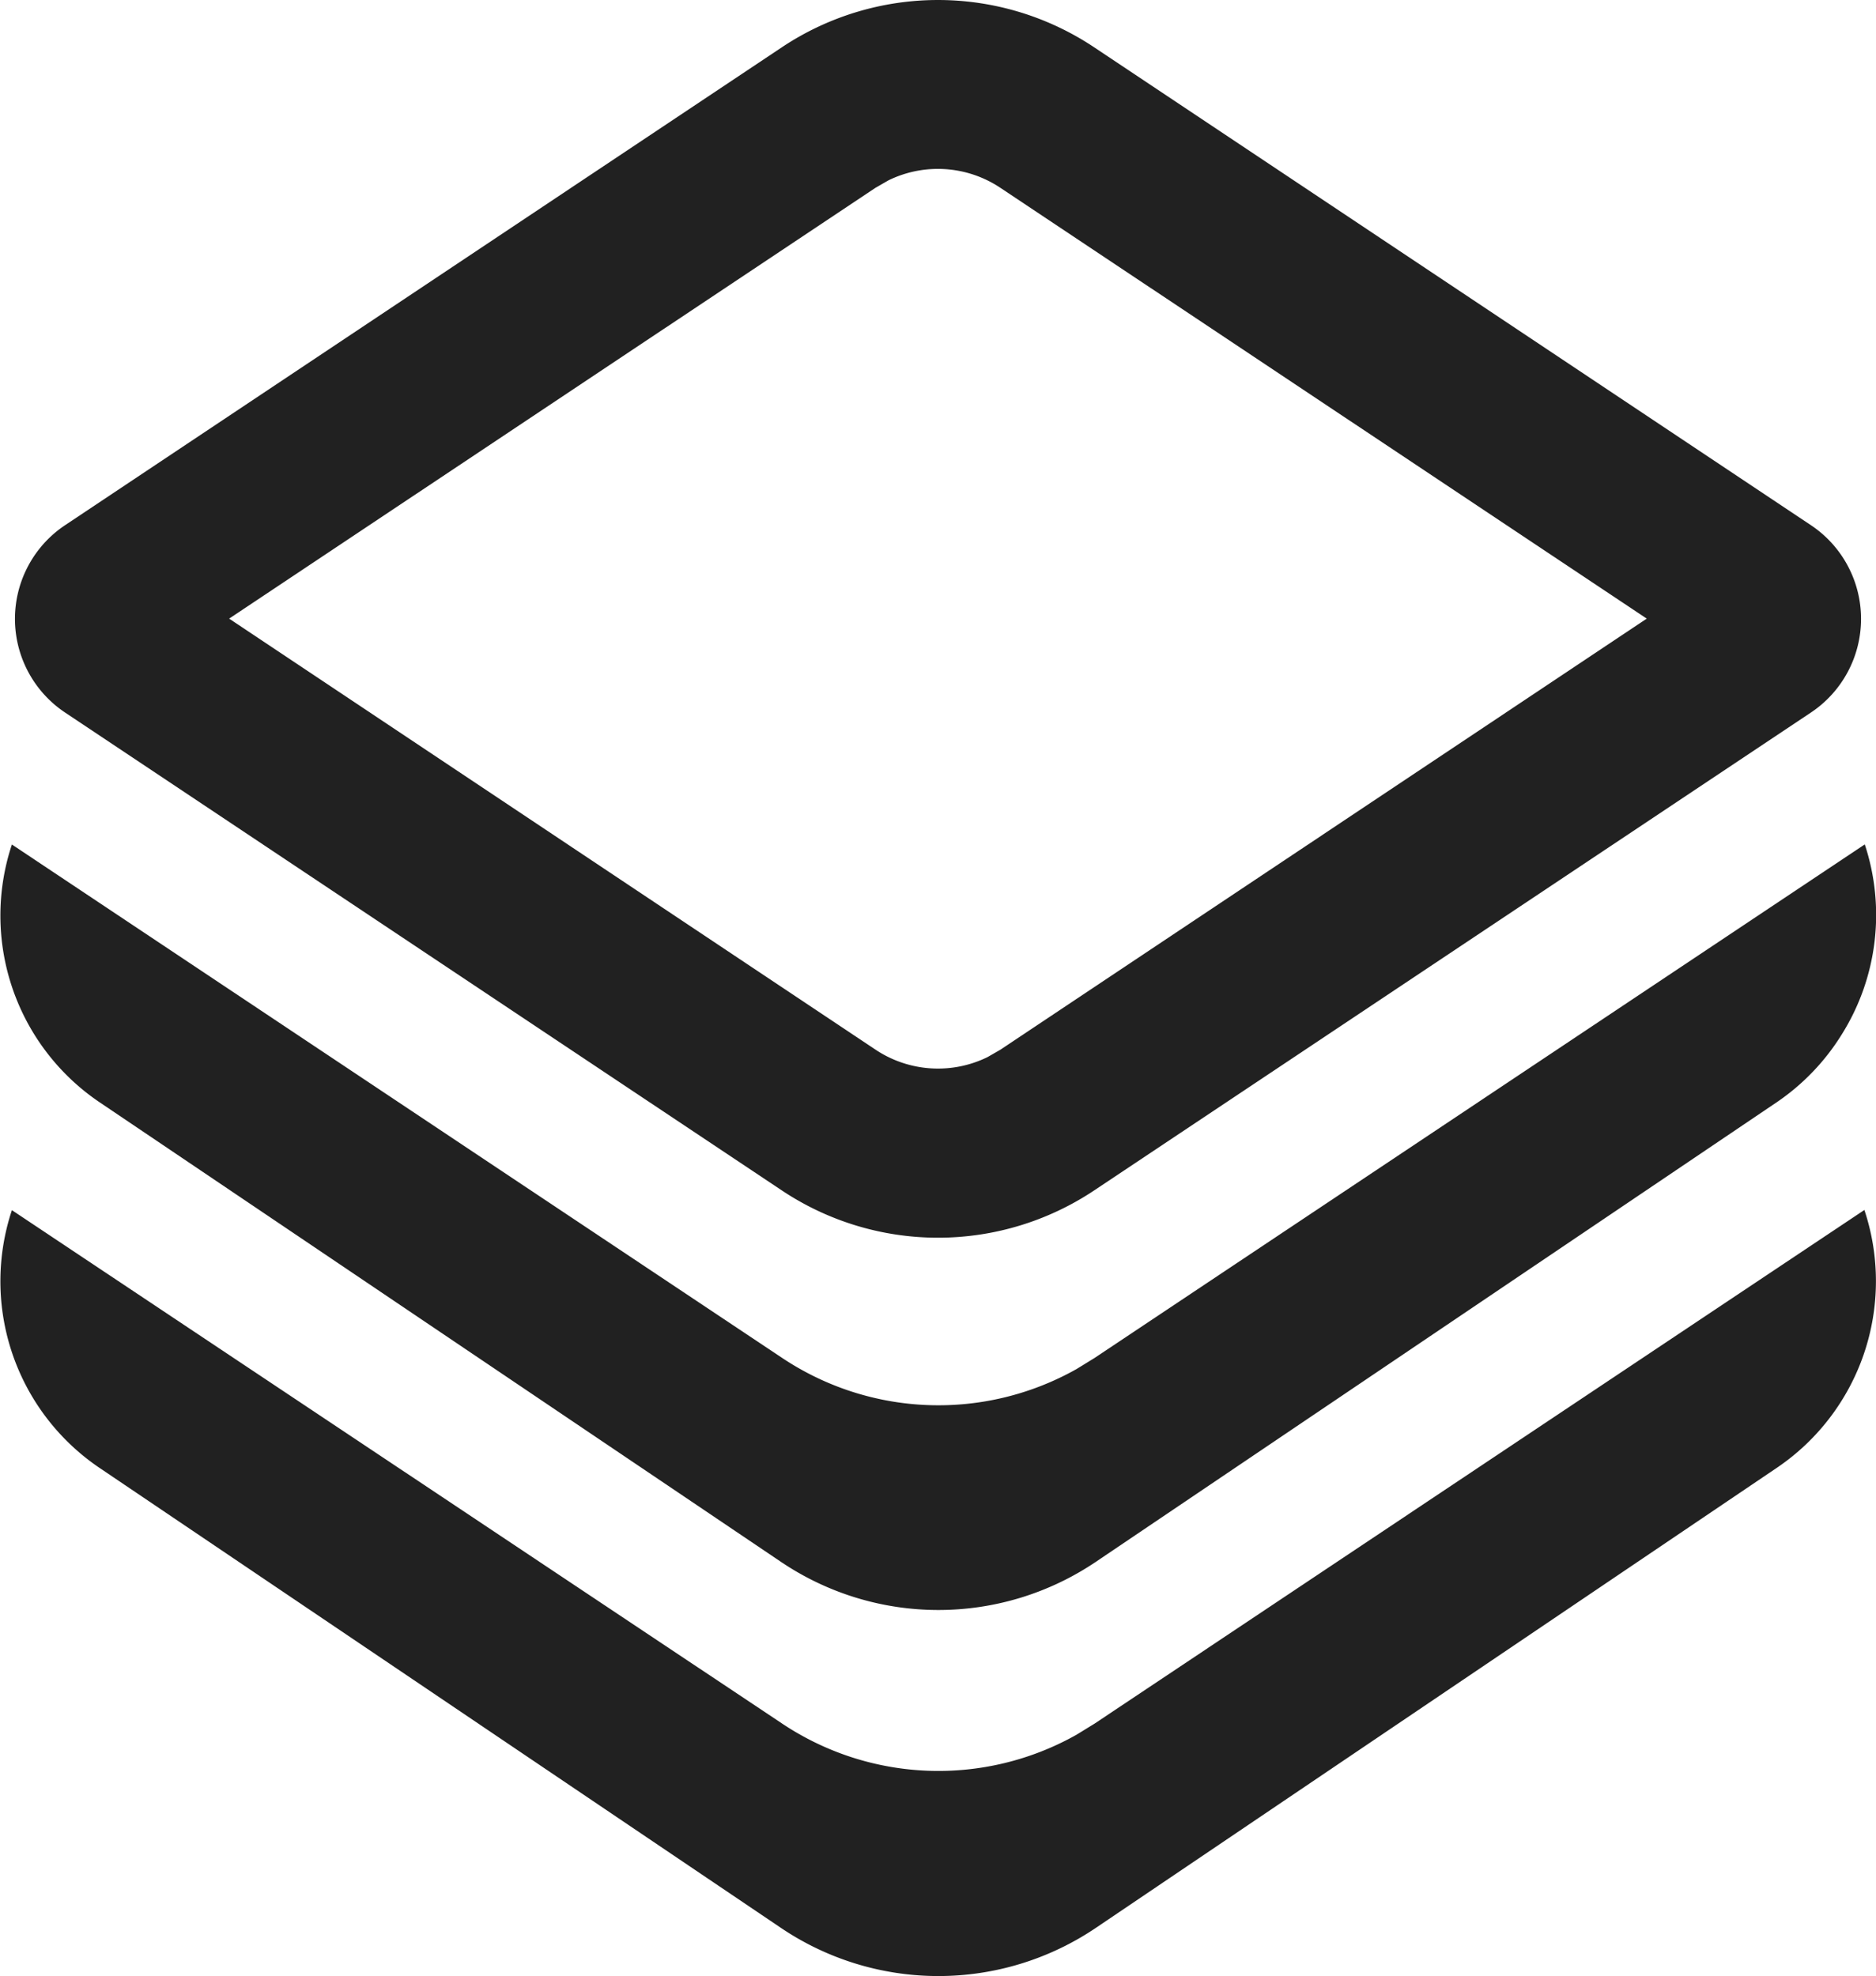 <svg xmlns="http://www.w3.org/2000/svg" width="19.395" height="20.427" viewBox="0 0 19.395 20.427">
  <path id="assignments" d="M22.71,13.7a2.33,2.33,0,0,1-.672.7L15,19.15a2.91,2.91,0,0,1-3.257,0L4.7,14.4a2.329,2.329,0,0,1-.907-2.665l7.964,5.308a2.91,2.91,0,0,0,3.042.115l.187-.115,7.963-5.309A2.324,2.324,0,0,1,22.71,13.7Zm.235,1.813a2.329,2.329,0,0,1-.906,2.666L15,22.934a2.91,2.91,0,0,1-3.257,0L4.7,18.18a2.329,2.329,0,0,1-.907-2.665l7.964,5.308a2.91,2.91,0,0,0,3.042.115l.187-.115ZM14.982,3.494l7.41,4.94a1.164,1.164,0,0,1,0,1.937l-7.41,4.94a2.911,2.911,0,0,1-3.229,0l-7.41-4.94a1.164,1.164,0,0,1,0-1.937l7.41-4.94A2.91,2.91,0,0,1,14.982,3.494ZM12.856,4.869l-.134.077L6.039,9.4l6.683,4.456a1.164,1.164,0,0,0,1.157.077l.134-.077L20.695,9.4,14.013,4.947A1.164,1.164,0,0,0,12.856,4.869Z" transform="translate(-3.67 -3.005)" fill="#212121"/>
</svg>
